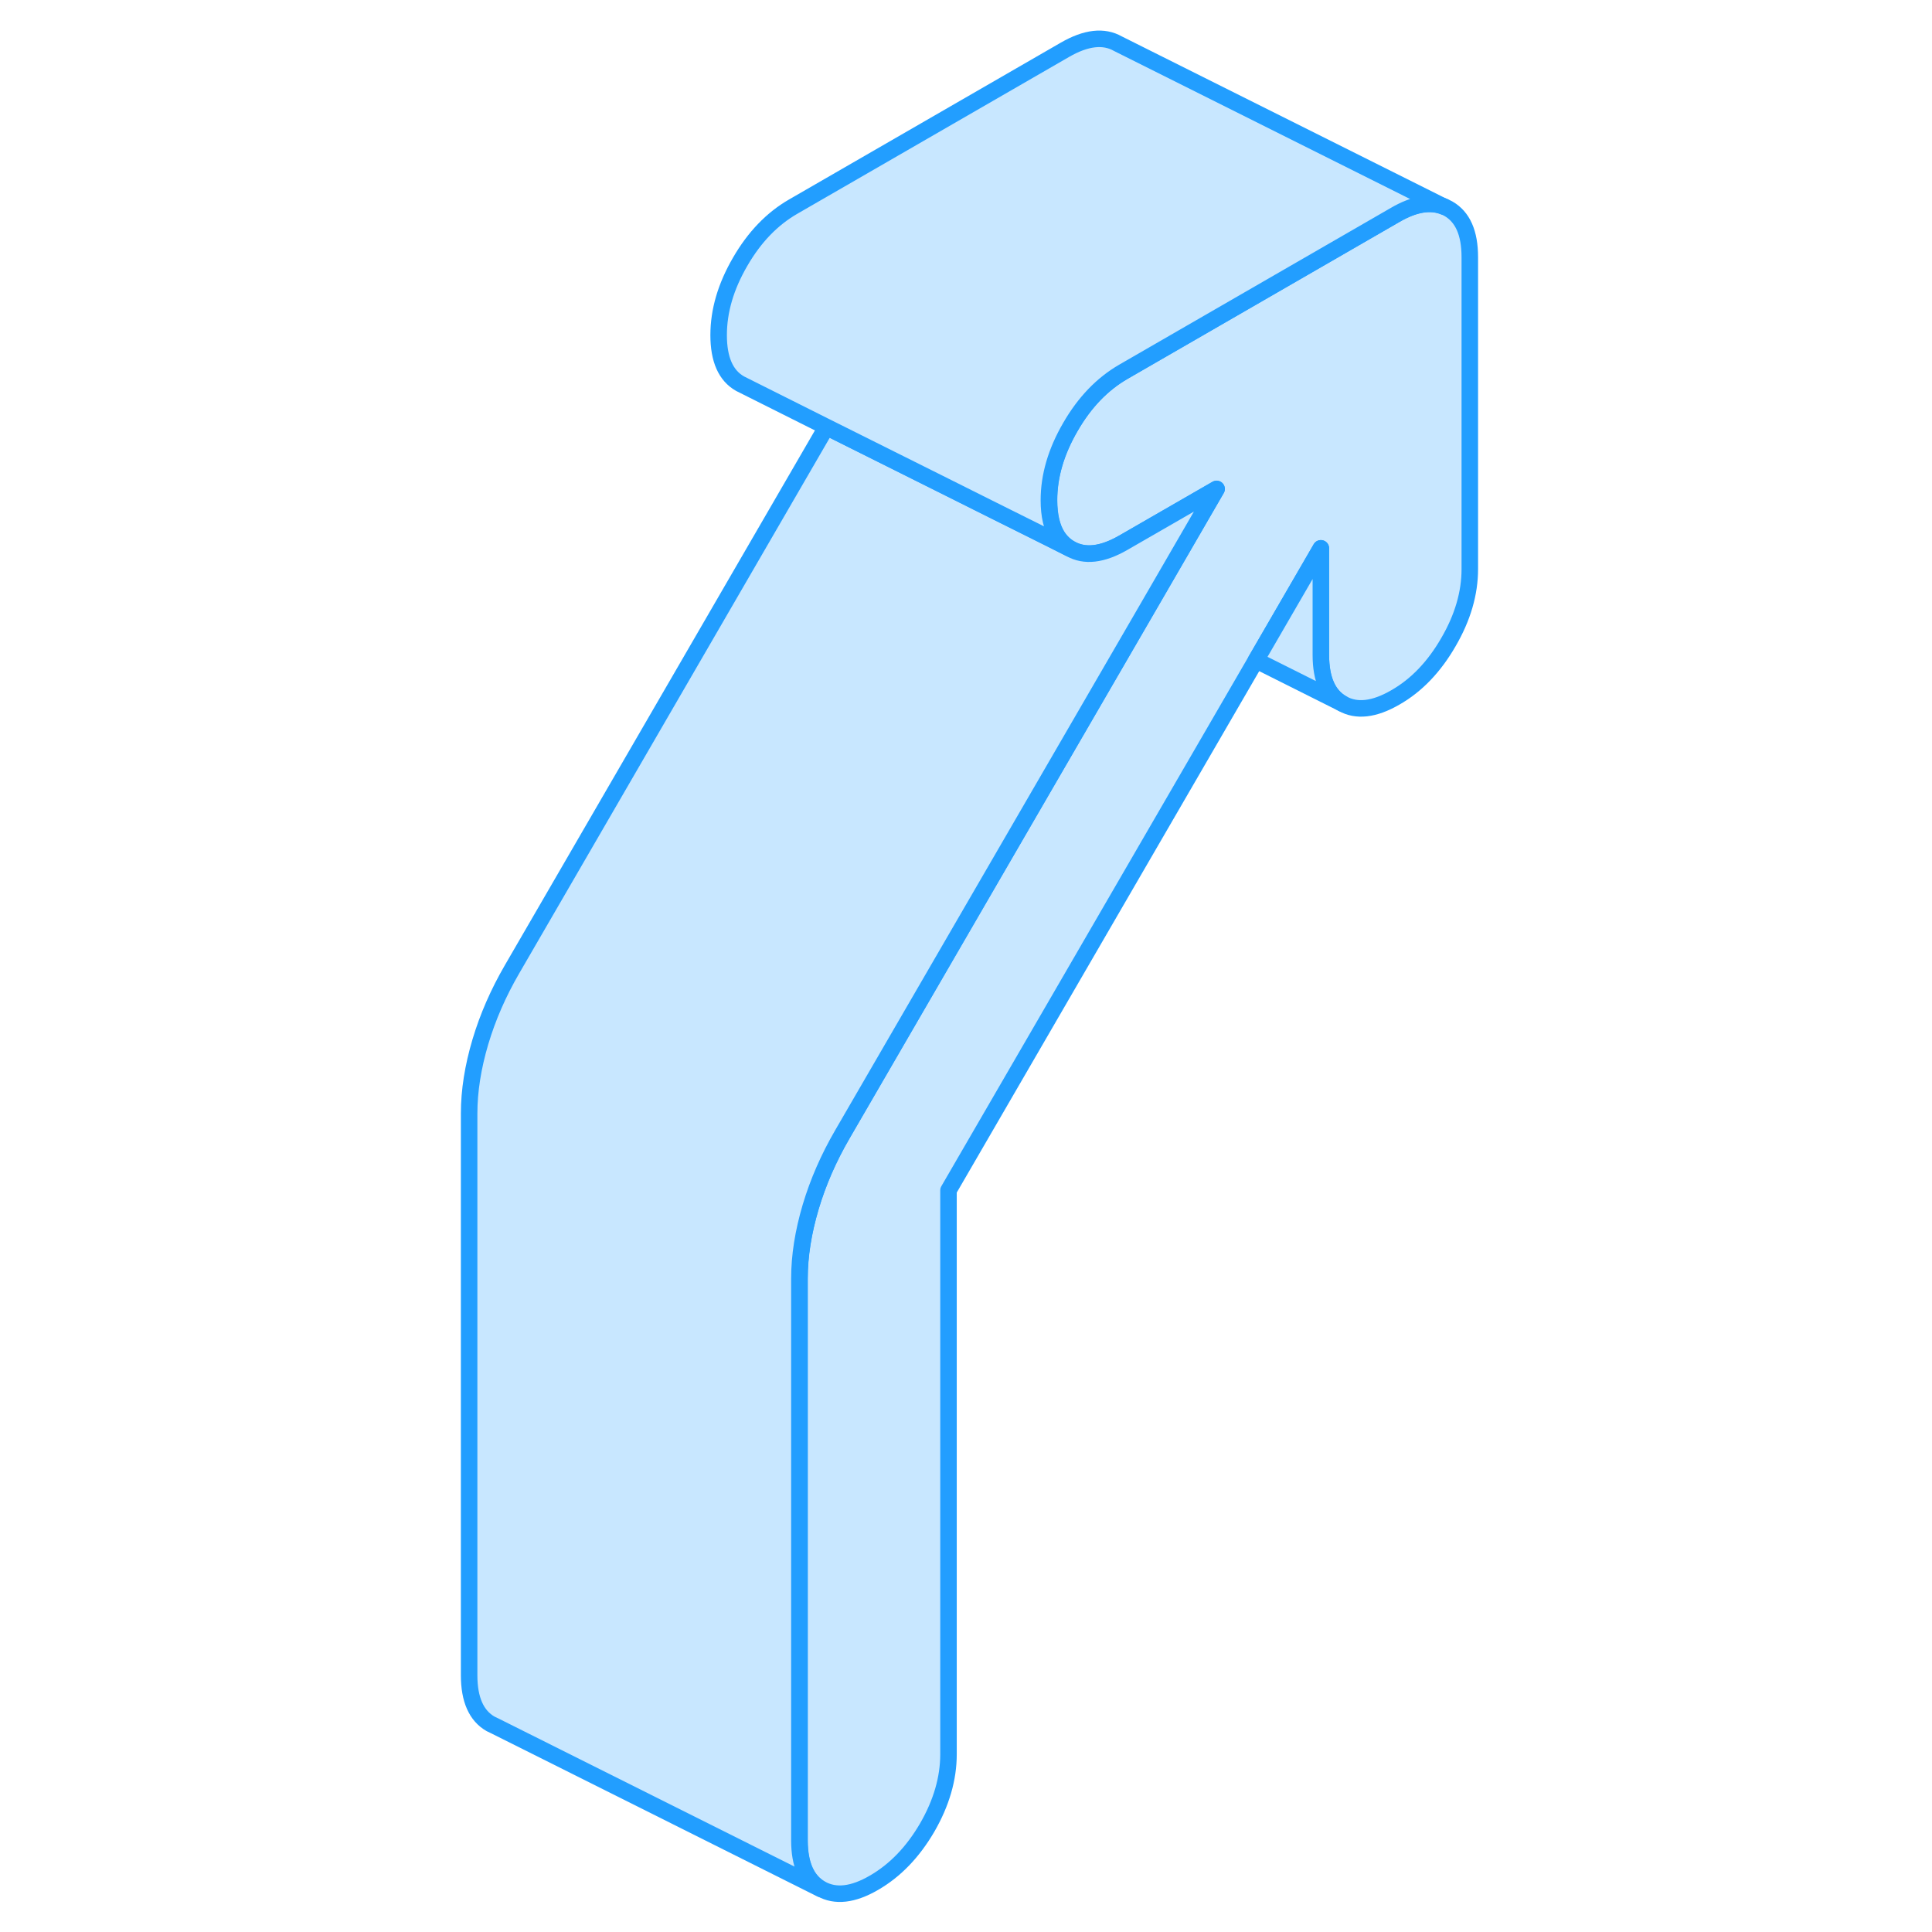 <svg width="48" height="48" viewBox="0 0 66 117" fill="#c8e7ff" xmlns="http://www.w3.org/2000/svg" stroke-width="1px" stroke-linecap="round" stroke-linejoin="round"><path d="M63.51 15.576V34.466C63.51 35.926 63.08 37.406 62.21 38.896C61.35 40.386 60.28 41.506 59 42.236C57.72 42.976 56.65 43.096 55.79 42.606C54.92 42.116 54.49 41.136 54.49 39.666V33.206L50.56 39.986L31.94 72.086V106.236C31.94 107.706 31.51 109.186 30.65 110.676C29.78 112.166 28.71 113.276 27.43 114.016C26.16 114.756 25.09 114.876 24.22 114.386C23.36 113.896 22.92 112.916 22.92 111.446V77.426C22.92 76.046 23.15 74.606 23.6 73.086C24.05 71.576 24.69 70.116 25.52 68.686L44.05 36.736L48.18 29.606L42.54 32.856C41.26 33.596 40.19 33.716 39.33 33.226C39.01 33.046 38.75 32.796 38.54 32.476C38.2 31.946 38.03 31.206 38.03 30.286C38.03 28.816 38.46 27.346 39.33 25.846C40.19 24.356 41.26 23.246 42.54 22.506L43.51 21.946L59 13.006C60.15 12.336 61.13 12.176 61.95 12.506L62.21 12.636C63.08 13.136 63.51 14.106 63.51 15.576Z" stroke="#229EFF" stroke-linejoin="round"/><path d="M48.17 29.616L44.04 36.746L25.51 68.696C24.68 70.126 24.04 71.586 23.59 73.096C23.14 74.616 22.91 76.056 22.91 77.436V111.456C22.91 112.926 23.35 113.906 24.21 114.396L4.48 104.526L4.21 104.396C3.35 103.906 2.91 102.926 2.91 101.456V67.436C2.91 66.056 3.14 64.616 3.59 63.096C4.04 61.586 4.68 60.126 5.51 58.696L24.55 25.856L31.06 29.106L34.6 30.876L38.15 32.646L39.32 33.236C40.18 33.726 41.25 33.606 42.53 32.866L48.17 29.616Z" stroke="#229EFF" stroke-linejoin="round"/><path d="M61.941 12.516C61.121 12.186 60.141 12.346 58.99 13.016L43.501 21.956L42.531 22.516C41.251 23.256 40.181 24.366 39.321 25.856C38.451 27.356 38.02 28.826 38.02 30.296C38.02 31.216 38.191 31.956 38.531 32.486C38.74 32.806 39.001 33.056 39.321 33.236L38.151 32.646L34.6 30.876L31.061 29.106L24.55 25.856L19.581 23.366L19.321 23.236C18.451 22.746 18.02 21.766 18.02 20.296C18.02 18.826 18.451 17.356 19.321 15.856C20.181 14.366 21.25 13.256 22.53 12.516L38.99 3.016C40.27 2.276 41.341 2.156 42.201 2.646L61.941 12.516Z" stroke="#229EFF" stroke-linejoin="round"/><path d="M55.791 42.606L50.56 39.986L54.49 33.206V39.666C54.49 41.136 54.92 42.116 55.791 42.606Z" stroke="#229EFF" stroke-linejoin="round"/></svg>